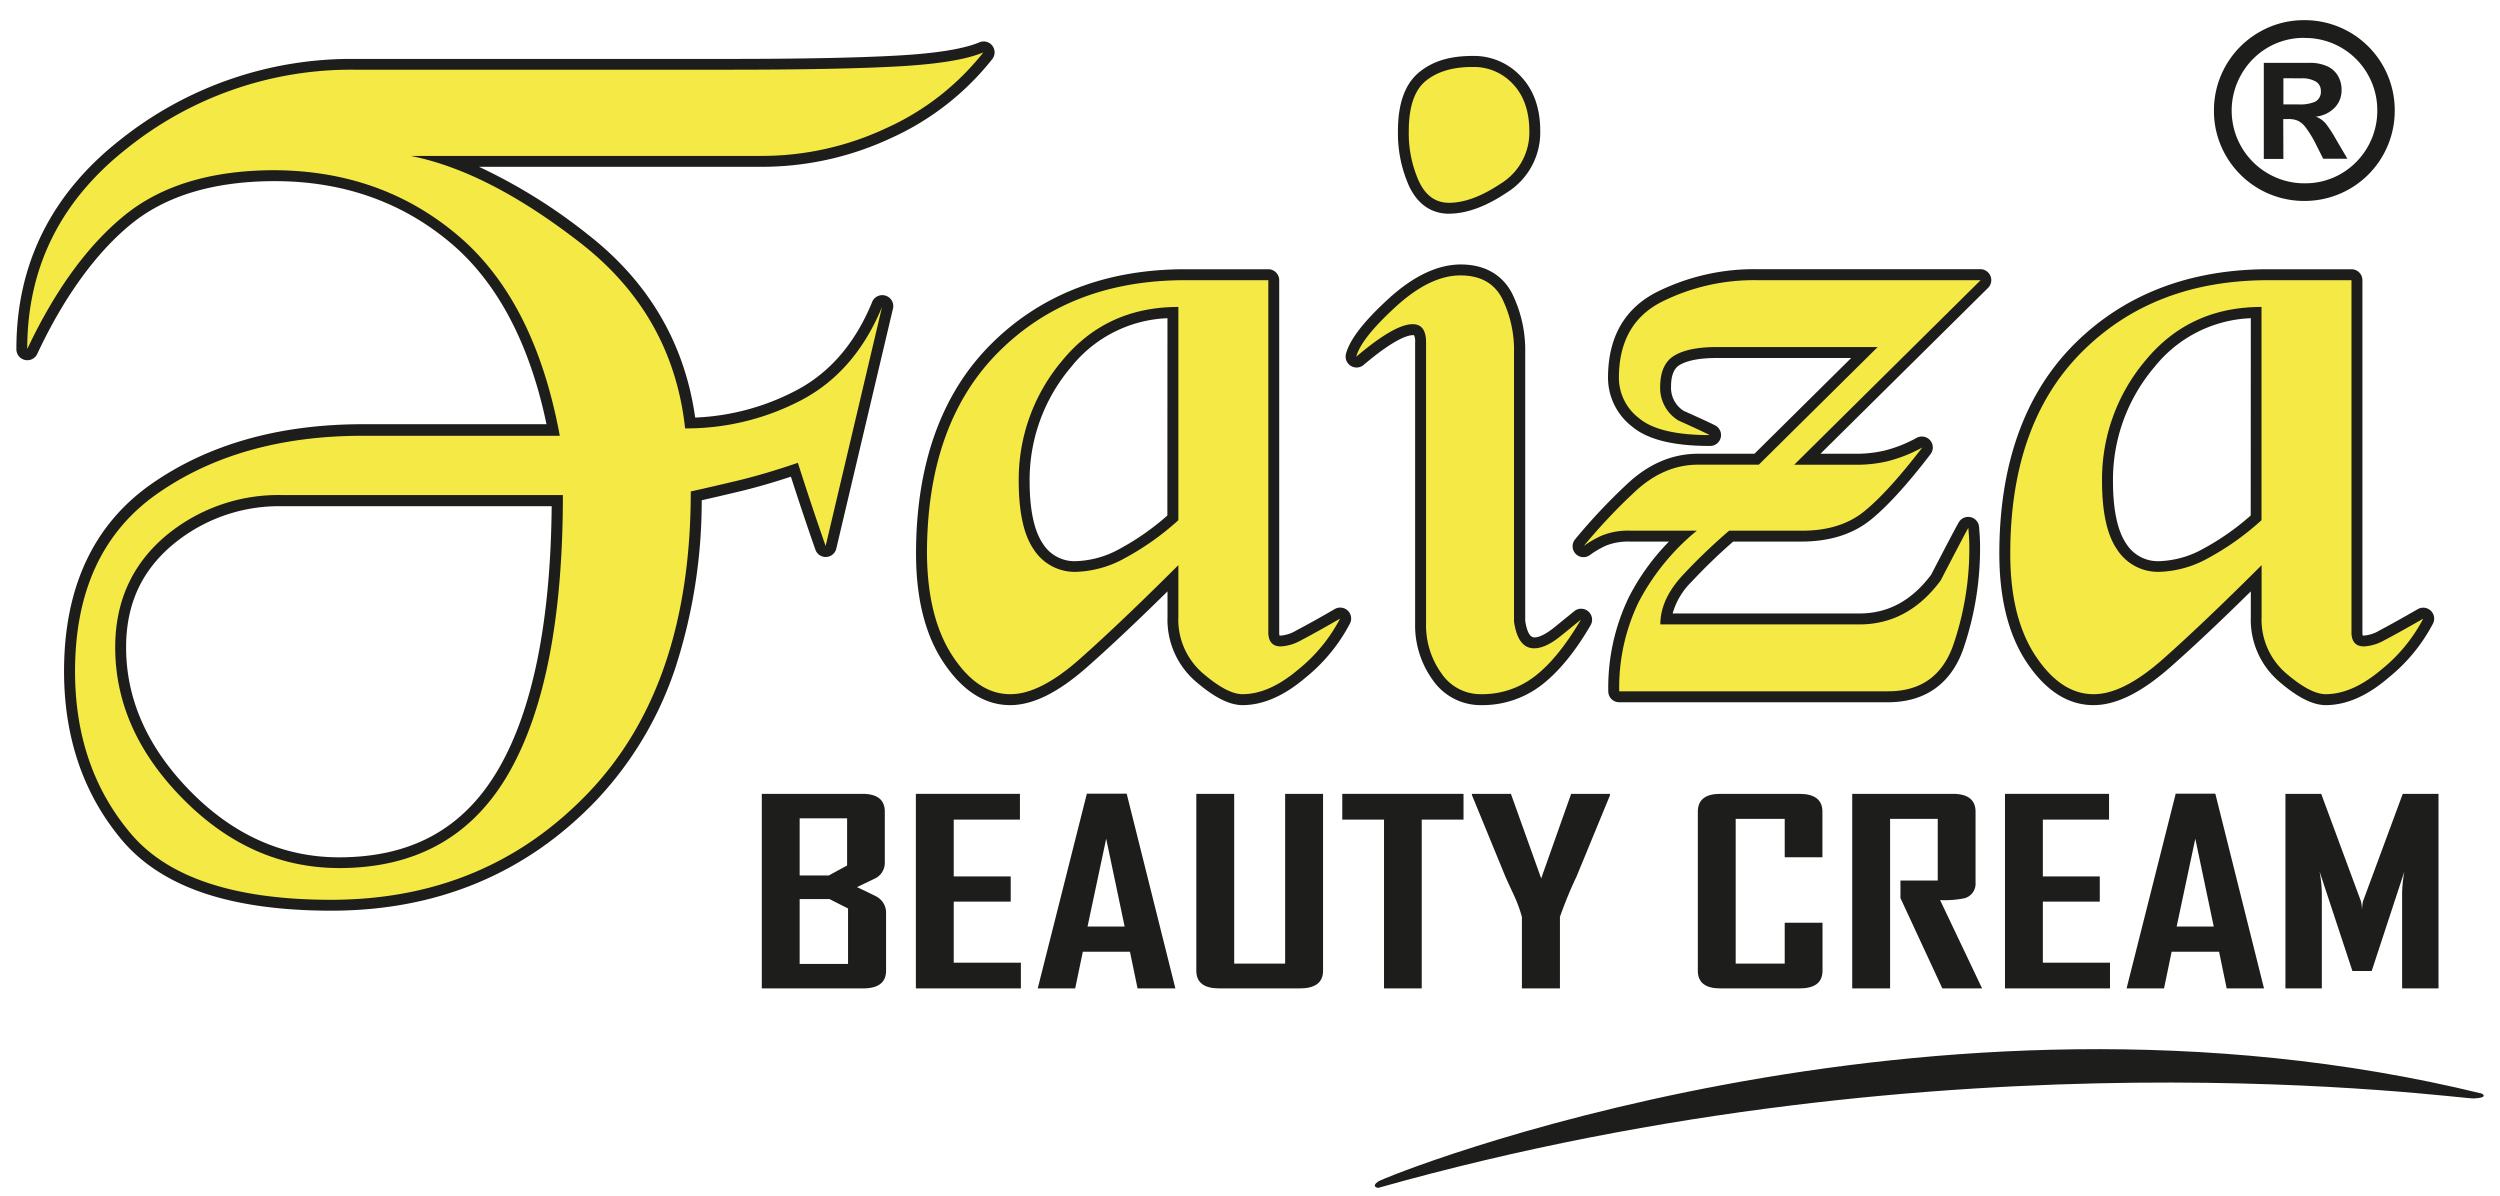 <svg id="Layer_1" data-name="Layer 1" xmlns="http://www.w3.org/2000/svg" viewBox="0 0 477.36 228.29"><defs><style>.cls-1{fill:#f5e946;}.cls-2{fill:#1d1d1b;}</style></defs><title>Faiza All Logo</title><path class="cls-1" d="M187.77,10a49.51,49.51,0,0,1-18.53,14.46,55.85,55.85,0,0,1-23.83,5.31h-67q14.79,2.91,32.41,16.61t20,35.42A47.24,47.24,0,0,0,153,76.41Q163.3,71,168.42,58.61l-10.77,45.65q-2.75-7.86-5.3-15.89-6.39,2.19-11.78,3.47t-8.67,2q0,37.07-19.53,57.51T63.25,171.81q-27.57,0-38.24-12.6t-10.68-31q0-23,15.79-34t39.16-11h37.61q-4.76-25.74-19.35-38.16T52.48,32.5q-18.07,0-28.66,8.59T5.2,66.65q0-23.37,19.08-38.34a68.35,68.35,0,0,1,43.36-15H139q21.18,0,32.59-.64T187.77,10ZM22,123.61q0,15.88,13,29t29.76,13.14q21.9,0,32.31-18t10.41-53.22H53.94a33.56,33.56,0,0,0-22.54,8Q22,110.65,22,123.61Z"/><path class="cls-2" d="M63.25,173.89c-9.36,0-17.44-1.09-24-3.25-6.72-2.21-12-5.6-15.84-10.08-7.42-8.75-11.18-19.64-11.18-32.39,0-16,5.61-28,16.68-35.76C39.76,84.83,53.34,81,69.28,81h35.07C101.14,65.63,95,54,86.19,46.51,76.88,38.6,65.54,34.59,52.48,34.59c-11.5,0-20.7,2.73-27.35,8.12s-12.86,13.85-18,24.83a2.09,2.09,0,0,1-4-.89C3.11,50.47,9.8,37,23,26.66A70.75,70.75,0,0,1,67.64,11.25H139c14,0,25-.22,32.47-.65C178.82,10.19,184,9.34,187,8.09a2.08,2.08,0,0,1,2.47,3.19,51.76,51.76,0,0,1-19.3,15.07,58.2,58.2,0,0,1-24.71,5.5h-54a104.31,104.31,0,0,1,20.73,12.88c11.64,9.05,18.55,20.8,20.55,35A45.18,45.18,0,0,0,152,74.56c6.4-3.33,11.27-9,14.47-16.74a2.09,2.09,0,0,1,4,1.27l-10.78,45.64a2.08,2.08,0,0,1-4,.21c-1.61-4.59-3.17-9.26-4.67-13.92-3.56,1.17-6.9,2.13-9.95,2.85-2.85.68-5.18,1.22-7.08,1.65a103.4,103.4,0,0,1-5,31.91,68.05,68.05,0,0,1-15.11,25.37C100.5,166.8,83.47,173.89,63.25,173.89Zm6-88.73c-15.07,0-27.85,3.59-38,10.67s-14.9,17.6-14.9,32.34c0,11.73,3.43,21.72,10.19,29.69s19,11.86,36.65,11.86c19,0,35.05-6.66,47.61-19.8s19-32,19-56.07a2.09,2.09,0,0,1,1.63-2c2.12-.47,5-1.12,8.64-2,3.49-.83,7.39-2,11.58-3.41a2.09,2.09,0,0,1,2.67,1.34c.95,3,1.93,6,2.94,9l6.11-25.89A32.69,32.69,0,0,1,154,78.26a49.48,49.48,0,0,1-23.14,5.62A2.09,2.09,0,0,1,128.73,82c-1.51-13.84-8-25.28-19.19-34C98.1,39.14,87.49,33.69,78,31.81a2.08,2.08,0,0,1,.41-4.13h67a54.12,54.12,0,0,0,23-5.11,49.42,49.42,0,0,0,13.15-8.79,95.15,95.15,0,0,1-9.78,1c-7.58.43-18.58.65-32.71.65H67.64A66.65,66.65,0,0,0,25.56,30C16.19,37.3,10.49,46,8.3,56.41A64.3,64.3,0,0,1,22.51,39.47c7.4-6,17.49-9,30-9,14.08,0,26.33,4.34,36.41,12.91s16.81,21.81,20,39.37a2.09,2.09,0,0,1-2,2.46Zm-4.56,82.71c-11.73,0-22.24-4.63-31.25-13.77s-13.56-19.38-13.56-30.49c0-9.24,3.41-16.84,10.13-22.58a35.71,35.71,0,0,1,23.9-8.54h53.5a2.09,2.09,0,0,1,2.08,2.09c0,23.75-3.59,42-10.68,54.26C91.53,161.47,80.05,167.87,64.72,167.87ZM53.94,96.66a31.67,31.67,0,0,0-21.19,7.54c-5.83,5-8.67,11.33-8.67,19.41,0,10,4.16,19.25,12.36,27.56S54.15,163.7,64.72,163.7c13.93,0,23.91-5.54,30.51-16.95,6.51-11.25,9.91-28.1,10.11-50.09Z"/><path class="cls-1" d="M242.18,53.5v67.55c.12,1.59.91,2.38,2.37,2.38a8.86,8.86,0,0,0,3.92-1.19q2.28-1.18,7.4-4.11a30.62,30.62,0,0,1-7.94,9.68q-5.58,4.74-10.68,4.74c-1.95,0-4.48-1.33-7.58-4A13.53,13.53,0,0,1,225,117.77v-9.86Q213.88,119,206.21,125.8t-13.33,6.75q-6.21,0-11-7.3T177,105.72q0-24.84,13.69-38.53t35.6-13.69ZM194.52,91.84q0,9,2.92,13.15a9.28,9.28,0,0,0,8,4.2,20.36,20.36,0,0,0,9.4-2.65A51.61,51.61,0,0,0,225,99.33V58.61q-13.69,0-22.09,10.14A35.16,35.16,0,0,0,194.52,91.84Z"/><path class="cls-2" d="M237.25,134.64c-2.49,0-5.42-1.48-8.94-4.52a15.57,15.57,0,0,1-5.38-12.35v-4.85c-5.93,5.84-11.07,10.68-15.34,14.44-5.56,4.9-10.37,7.28-14.71,7.28-4.86,0-9.17-2.77-12.78-8.24-3.44-5.19-5.19-12.15-5.19-20.68,0-17,4.81-30.51,14.31-40s22-14.31,37.07-14.31h15.89a2.09,2.09,0,0,1,2.08,2.09V121a1.69,1.69,0,0,0,.07.36l.22,0a6.68,6.68,0,0,0,3-1c1.49-.77,4-2.14,7.32-4.07a2.09,2.09,0,0,1,2.92,2.72,32.78,32.78,0,0,1-8.47,10.35C245.2,132.88,241.15,134.64,237.25,134.64ZM225,105.82a2,2,0,0,1,.8.16,2.08,2.08,0,0,1,1.29,1.93v9.86A11.4,11.4,0,0,0,231,127c3.54,3,5.41,3.51,6.22,3.51,2.88,0,6-1.43,9.32-4.25q.94-.81,1.8-1.62a9.61,9.61,0,0,1-3.82.91,4.27,4.27,0,0,1-4.45-4.3.86.86,0,0,1,0-.16V55.59h-13.8c-14,0-25.45,4.4-34.13,13.08s-13.08,21.14-13.08,37.05c0,7.7,1.51,13.88,4.49,18.38,2.84,4.29,5.88,6.37,9.31,6.37,3.23,0,7.25-2.1,12-6.24,5-4.43,11.33-10.42,18.71-17.8A2.07,2.07,0,0,1,225,105.82Zm-19.53,5.45a11.28,11.28,0,0,1-9.75-5.09c-2.21-3.19-3.29-7.88-3.29-14.34a37.4,37.4,0,0,1,8.88-24.43c6-7.22,14-10.88,23.69-10.88a2.08,2.08,0,0,1,2.09,2.08V99.33a2.05,2.05,0,0,1-.7,1.55,53.14,53.14,0,0,1-10.55,7.5A22.35,22.35,0,0,1,205.48,111.27Zm17.45-50.51a24.75,24.75,0,0,0-18.4,9.32,33.26,33.26,0,0,0-7.92,21.76c0,5.5.86,9.53,2.55,12a7.12,7.12,0,0,0,6.32,3.31,18.35,18.35,0,0,0,8.43-2.41,48,48,0,0,0,9-6.31Z"/><path class="cls-1" d="M278.87,52.59q5.65,0,7.94,4.38a22.27,22.27,0,0,1,2.28,10.41v51.3q.74,5.11,3.84,5.11,2.19,0,5.11-2.37l3.83-3.11q-4.38,7.45-8.85,10.85a16.34,16.34,0,0,1-10.13,3.39,9,9,0,0,1-7.67-4,15.62,15.62,0,0,1-2.92-9.47V65.36c0-2.31-.86-3.46-2.56-3.46q-3.47,0-10.77,6.21.91-3.47,7.49-9.5T278.87,52.59Zm2.37-39.8a10.13,10.13,0,0,1,7.67,3.28q3.1,3.29,3.11,9a11.45,11.45,0,0,1-5.48,10q-5.48,3.66-9.86,3.65c-2.56,0-4.47-1.37-5.75-4.11A22.38,22.38,0,0,1,269,25q0-6.94,3.29-9.59T281.24,12.79Z"/><path class="cls-2" d="M282.89,134.64a11.1,11.1,0,0,1-9.36-4.86,17.77,17.77,0,0,1-3.32-10.7V65.36A2.73,2.73,0,0,0,270,64a1,1,0,0,0-.25,0c-.81,0-3.35.56-9.42,5.72A2.09,2.09,0,0,1,257,67.58c.72-2.74,3.37-6.17,8.1-10.51s9.41-6.57,13.82-6.57c5.72,0,8.48,3,9.79,5.5a24.48,24.48,0,0,1,2.52,11.38v51.15c.32,2.11.91,3.18,1.75,3.18.66,0,1.86-.34,3.8-1.91l3.84-3.12a2.09,2.09,0,0,1,3.1,2.69c-3,5.18-6.2,9-9.39,11.45A18.46,18.46,0,0,1,282.89,134.64ZM269.74,59.81c1.09,0,4.64.4,4.64,5.55v53.72a13.51,13.51,0,0,0,2.52,8.24,7,7,0,0,0,6,3.15,14.18,14.18,0,0,0,8.87-3,21.71,21.71,0,0,0,1.91-1.67,6.27,6.27,0,0,1-.74,0c-1.84,0-5.05-.9-5.9-6.91a2.64,2.64,0,0,1,0-.29V67.38A20.31,20.31,0,0,0,285,57.93c-1.16-2.22-3.09-3.26-6.09-3.26-3.31,0-7,1.81-10.9,5.38A7.21,7.21,0,0,1,269.74,59.81Zm6.94-19c-2.36,0-5.59-.92-7.64-5.31A24.68,24.68,0,0,1,266.93,25c0-5.27,1.36-9,4.06-11.21s6-3.11,10.25-3.11a12.2,12.2,0,0,1,9.19,3.94c2.44,2.58,3.67,6.07,3.67,10.38a13.49,13.49,0,0,1-6.4,11.78C283.72,39.45,280,40.8,276.68,40.8Zm4.56-25.93c-3.26,0-5.83.74-7.63,2.19s-2.51,4-2.51,8a20.52,20.52,0,0,0,1.72,8.7c1.2,2.58,2.69,2.91,3.86,2.91,2.49,0,5.42-1.11,8.7-3.3A9.41,9.41,0,0,0,289.93,25c0-3.25-.83-5.71-2.53-7.52A8.08,8.08,0,0,0,281.24,14.87Z"/><path class="cls-1" d="M335.47,53.5h42.72l-35.6,35.24h12.23a25.52,25.52,0,0,0,5.48-.64,28,28,0,0,0,6.75-2.65Q360.48,94,355.91,97.68t-11.86,3.65H330.17a111.33,111.33,0,0,0-8.76,8.39q-4.38,4.66-4.38,9.51h38q9.31,0,15.52-8.38,4.74-9.13,5.29-10.06c.12,1.34.19,2.49.19,3.47a56.69,56.69,0,0,1-3.1,19Q369.81,132,360.52,132H309.18a37.57,37.57,0,0,1,3.69-17A43.86,43.86,0,0,1,324,101.33H311.37a13.44,13.44,0,0,0-5.48.92,18.87,18.87,0,0,0-3.47,2,107.65,107.65,0,0,1,9.71-10.32q5.55-5.2,12.08-5.2h11.62l22.7-22.46H327.77q-5.28,0-8,1.59T317,73.75a7.29,7.29,0,0,0,3.46,6.53c3.05,1.37,5.05,2.3,6,2.8q-9.67,0-13.51-3.24a9.72,9.72,0,0,1-3.83-7.67q0-10.35,8.12-14.51A39.3,39.3,0,0,1,335.47,53.5Z"/><path class="cls-2" d="M360.52,134.09H309.18a2.08,2.08,0,0,1-2.09-2.08A39.78,39.78,0,0,1,311,114.07a43.15,43.15,0,0,1,7.67-10.65h-7.31a11.44,11.44,0,0,0-4.62.73,16.44,16.44,0,0,0-3.08,1.78,2.08,2.08,0,0,1-2.86-3,109.49,109.49,0,0,1,9.9-10.52c4.07-3.83,8.61-5.77,13.5-5.77H335l18.47-18.28H327.77c-3.13,0-5.48.43-7,1.3-.41.24-1.69,1-1.69,4.08a5.22,5.22,0,0,0,2.39,4.7c3,1.35,5,2.26,6,2.77a2.08,2.08,0,0,1-1,3.94c-7,0-11.88-1.22-14.86-3.72a11.82,11.82,0,0,1-4.57-9.27c0-7.72,3.12-13.22,9.26-16.37a41.56,41.56,0,0,1,19.12-4.39h42.72a2.1,2.1,0,0,1,1.93,1.3,2.08,2.08,0,0,1-.46,2.27l-32,31.67h7.16a23.82,23.82,0,0,0,5-.59,25.42,25.42,0,0,0,6.23-2.46,2.09,2.09,0,0,1,2.63,3.12c-4.46,5.82-8.33,10.06-11.49,12.59-3.41,2.73-7.84,4.11-13.17,4.11H330.94a108.31,108.31,0,0,0-8,7.73,13.69,13.69,0,0,0-3.56,6H355c5.51,0,10-2.42,13.75-7.41,3.1-6,4.87-9.33,5.27-10a2.08,2.08,0,0,1,3.87.87c.13,1.44.19,2.63.19,3.66a59.08,59.08,0,0,1-3.21,19.68C372.52,130.58,367.56,134.09,360.52,134.09Zm-49.21-4.17h49.21c5.33,0,8.64-2.34,10.42-7.37a53.06,53.06,0,0,0,2.77-13.32l-1.34,2.58-.17.28c-4.54,6.12-10.32,9.22-17.2,9.22H317a2.08,2.08,0,0,1-2.09-2.08,14,14,0,0,1,2.15-7.3,33.1,33.1,0,0,0-5.78,18Zm13.42-26.49a47.61,47.61,0,0,0-4.91,4.94l.07-.08C321.49,106.59,323.11,105,324.73,103.43Zm-13.36-4.18H324a2.08,2.08,0,0,1,1.68,3.32q1.59-1.47,3.18-2.82a2.11,2.11,0,0,1,1.35-.5h13.88c4.36,0,7.91-1.08,10.56-3.2a48,48,0,0,0,5.91-5.87,27.2,27.2,0,0,1-5.7.64H342.59a2.09,2.09,0,0,1-1.47-3.57l32-31.66H335.47a37.34,37.34,0,0,0-17.22,3.93c-4.7,2.4-7,6.54-7,12.65a7.72,7.72,0,0,0,3.09,6.08,8.75,8.75,0,0,0,2.41,1.37,9.67,9.67,0,0,1-1.82-5.87c0-4.54,2.05-6.69,3.77-7.69,2.17-1.25,5.13-1.87,9.06-1.87h30.76a2.11,2.11,0,0,1,1.93,1.3,2.08,2.08,0,0,1-.47,2.27L337.3,90.22a2.07,2.07,0,0,1-1.47.6H324.21c-3.84,0-7.33,1.52-10.65,4.64-1.36,1.28-2.67,2.56-3.91,3.85C310.19,99.27,310.76,99.25,311.37,99.25Z"/><path class="cls-1" d="M449,53.5v67.55c.12,1.59.92,2.38,2.38,2.38a8.86,8.86,0,0,0,3.92-1.19q2.28-1.18,7.4-4.11a30.62,30.62,0,0,1-7.94,9.68q-5.58,4.74-10.69,4.74c-1.94,0-4.47-1.33-7.57-4a13.49,13.49,0,0,1-4.66-10.77v-9.86Q420.73,119,413.06,125.8t-13.33,6.75q-6.21,0-11.05-7.3t-4.83-19.53q0-24.84,13.69-38.53t35.6-13.69ZM401.37,91.84q0,9,2.92,13.15a9.28,9.28,0,0,0,8,4.2,20.36,20.36,0,0,0,9.4-2.65,51.61,51.61,0,0,0,10.13-7.21V58.61q-13.69,0-22.09,10.14A35.16,35.16,0,0,0,401.37,91.84Z"/><path class="cls-2" d="M444.09,134.64c-2.48,0-5.41-1.48-8.93-4.52a15.57,15.57,0,0,1-5.38-12.35v-4.85c-5.93,5.84-11.07,10.68-15.34,14.44-5.56,4.9-10.37,7.28-14.71,7.28-4.87,0-9.17-2.77-12.79-8.24-3.44-5.19-5.18-12.15-5.18-20.68,0-17,4.81-30.51,14.3-40s22-14.31,37.08-14.31H449a2.09,2.09,0,0,1,2.09,2.09V121a1.69,1.69,0,0,0,.07.36l.22,0a6.68,6.68,0,0,0,3-1c1.49-.77,3.95-2.14,7.32-4.07A2.09,2.09,0,0,1,464.6,119a32.78,32.78,0,0,1-8.47,10.35C452.05,132.88,448,134.64,444.09,134.64Zm-12.23-28.82a2,2,0,0,1,.8.16,2.08,2.08,0,0,1,1.29,1.93v9.86a11.4,11.4,0,0,0,3.93,9.19c3.54,3,5.41,3.51,6.21,3.51,2.89,0,6-1.43,9.33-4.25q.94-.81,1.8-1.62a9.61,9.61,0,0,1-3.82.91,4.28,4.28,0,0,1-4.46-4.3V55.59h-13.8c-14,0-25.45,4.4-34.13,13.08s-13.08,21.14-13.08,37.05c0,7.7,1.51,13.88,4.49,18.38,2.84,4.29,5.88,6.37,9.31,6.37,3.23,0,7.25-2.1,11.95-6.24,5-4.43,11.33-10.42,18.71-17.8A2.07,2.07,0,0,1,431.86,105.82Zm-19.53,5.45a11.28,11.28,0,0,1-9.75-5.09c-2.21-3.19-3.29-7.88-3.29-14.34a37.35,37.35,0,0,1,8.88-24.43c6-7.22,13.95-10.88,23.69-10.88A2.09,2.09,0,0,1,434,58.61V99.33a2.09,2.09,0,0,1-.7,1.55,53.14,53.14,0,0,1-10.55,7.5A22.35,22.35,0,0,1,412.33,111.27Zm17.45-50.51a24.75,24.75,0,0,0-18.4,9.32,33.26,33.26,0,0,0-7.92,21.76c0,5.5.86,9.53,2.55,12a7.12,7.12,0,0,0,6.32,3.31,18.35,18.35,0,0,0,8.43-2.41,48,48,0,0,0,9-6.31Z"/><path class="cls-1" d="M187.77,10a49.51,49.51,0,0,1-18.53,14.46,55.85,55.85,0,0,1-23.83,5.31h-67q14.79,2.91,32.41,16.61t20,35.42A47.24,47.24,0,0,0,153,76.41Q163.3,71,168.42,58.61l-10.77,45.65q-2.75-7.86-5.3-15.89-6.39,2.19-11.78,3.47t-8.67,2q0,37.07-19.53,57.51T63.25,171.81q-27.57,0-38.24-12.6t-10.68-31q0-23,15.79-34t39.16-11h37.61q-4.76-25.74-19.35-38.16T52.48,32.5q-18.07,0-28.66,8.59T5.2,66.65q0-23.37,19.08-38.34a68.35,68.35,0,0,1,43.36-15H139q21.18,0,32.59-.64T187.77,10ZM22,123.61q0,15.88,13,29t29.76,13.14q21.9,0,32.31-18t10.41-53.22H53.94a33.56,33.56,0,0,0-22.54,8Q22,110.65,22,123.61Z"/><path class="cls-1" d="M242.18,53.5v67.55c.12,1.59.91,2.38,2.37,2.38a8.86,8.86,0,0,0,3.92-1.19q2.28-1.18,7.4-4.11a30.62,30.62,0,0,1-7.94,9.68q-5.58,4.74-10.68,4.74c-1.95,0-4.48-1.33-7.58-4A13.53,13.53,0,0,1,225,117.77v-9.86Q213.88,119,206.21,125.8t-13.33,6.75q-6.21,0-11-7.3T177,105.72q0-24.84,13.69-38.53t35.6-13.69ZM194.52,91.84q0,9,2.92,13.15a9.28,9.28,0,0,0,8,4.2,20.36,20.36,0,0,0,9.4-2.65A51.61,51.61,0,0,0,225,99.33V58.61q-13.69,0-22.09,10.14A35.16,35.16,0,0,0,194.52,91.84Z"/><path class="cls-1" d="M278.87,52.59q5.65,0,7.94,4.38a22.27,22.27,0,0,1,2.28,10.41v51.3q.74,5.11,3.84,5.11,2.19,0,5.11-2.37l3.83-3.11q-4.38,7.45-8.85,10.85a16.34,16.34,0,0,1-10.13,3.39,9,9,0,0,1-7.67-4,15.62,15.62,0,0,1-2.92-9.47V65.36c0-2.31-.86-3.46-2.56-3.46q-3.47,0-10.77,6.21.91-3.47,7.49-9.5T278.87,52.59Zm2.37-39.8a10.13,10.13,0,0,1,7.67,3.28q3.1,3.29,3.11,9a11.45,11.45,0,0,1-5.48,10q-5.48,3.66-9.86,3.65c-2.56,0-4.47-1.37-5.75-4.11A22.38,22.38,0,0,1,269,25q0-6.94,3.29-9.59T281.24,12.79Z"/><path class="cls-1" d="M335.47,53.5h42.72l-35.6,35.24h12.23a25.52,25.52,0,0,0,5.48-.64,28,28,0,0,0,6.75-2.65Q360.48,94,355.91,97.68t-11.86,3.65H330.17a111.33,111.33,0,0,0-8.76,8.39q-4.38,4.66-4.38,9.51h38q9.31,0,15.52-8.38,4.74-9.13,5.29-10.06c.12,1.34.19,2.49.19,3.47a56.69,56.69,0,0,1-3.1,19Q369.81,132,360.52,132H309.18a37.57,37.57,0,0,1,3.69-17A43.86,43.86,0,0,1,324,101.33H311.37a13.44,13.44,0,0,0-5.48.92,18.87,18.87,0,0,0-3.47,2,107.65,107.65,0,0,1,9.71-10.32q5.55-5.2,12.08-5.2h11.62l22.7-22.46H327.77q-5.28,0-8,1.59T317,73.75a7.29,7.29,0,0,0,3.46,6.53c3.05,1.37,5.05,2.3,6,2.8q-9.67,0-13.51-3.24a9.72,9.72,0,0,1-3.83-7.67q0-10.35,8.12-14.51A39.3,39.3,0,0,1,335.47,53.5Z"/><path class="cls-1" d="M449,53.5v67.55c.12,1.59.92,2.38,2.38,2.38a8.86,8.86,0,0,0,3.92-1.19q2.28-1.18,7.4-4.11a30.62,30.62,0,0,1-7.94,9.68q-5.58,4.74-10.69,4.74c-1.94,0-4.47-1.33-7.57-4a13.49,13.49,0,0,1-4.66-10.77v-9.86Q420.73,119,413.06,125.8t-13.33,6.75q-6.21,0-11.05-7.3t-4.83-19.53q0-24.84,13.69-38.53t35.6-13.69ZM401.37,91.84q0,9,2.92,13.15a9.28,9.28,0,0,0,8,4.2,20.36,20.36,0,0,0,9.4-2.65,51.61,51.61,0,0,0,10.13-7.21V58.61q-13.69,0-22.09,10.14A35.16,35.16,0,0,0,401.37,91.84Z"/><path class="cls-2" d="M440,3.85a17.19,17.19,0,0,1,17.26,17.26A17.21,17.21,0,0,1,440,38.37a17.21,17.21,0,0,1-14.95-8.6,16.94,16.94,0,0,1-2.31-8.66,17.21,17.21,0,0,1,8.6-14.95A16.92,16.92,0,0,1,440,3.85Zm0,3.38a13.62,13.62,0,0,0-7,1.86A13.82,13.82,0,0,0,428,14.15a13.87,13.87,0,0,0,0,13.93,13.85,13.85,0,0,0,5.08,5.06A13.69,13.69,0,0,0,440.07,35a13.53,13.53,0,0,0,7-1.86,13.91,13.91,0,0,0,6.86-12,13.79,13.79,0,0,0-1.85-7,13.73,13.73,0,0,0-12-6.89ZM436,30.35h-3.74V12h8.68a8,8,0,0,1,3.4.64,4.53,4.53,0,0,1,2.07,1.83,5.23,5.23,0,0,1,.7,2.73,4.71,4.71,0,0,1-1.31,3.35,5.82,5.82,0,0,1-3.62,1.72,4.48,4.48,0,0,1,1.92,1.34,24.19,24.19,0,0,1,1.95,3l2.17,3.7h-4.62l-1.51-3a20.66,20.66,0,0,0-1.81-2.94,4.21,4.21,0,0,0-1.48-1.3,4.37,4.37,0,0,0-1.83-.34h-1Zm0-15.41v5h3a7.18,7.18,0,0,0,3.09-.53,2.15,2.15,0,0,0,1.06-2.11,2,2,0,0,0-.93-1.71,5.14,5.14,0,0,0-2.86-.63Z"/><path class="cls-2" d="M263.15,226.82s-1.44-.2,0-1.22,104.72-42.71,210.73-16.79c0,0,1.49.79-1.51.93S372.7,195.9,263.15,226.82Z"/><path class="cls-2" d="M169.19,185.34q0,3.39-4.42,3.39H145.46V151.58h19.19q4.31,0,4.3,3.42v9.57a3.37,3.37,0,0,1-1.55,3c-.14.09-1.4.7-3.77,1.82,2.45,1.15,3.75,1.79,3.89,1.9a3.47,3.47,0,0,1,1.67,3.06v11Zm-7.44-20.08h0v-9h-9.06v10.9h5.57l3.49-1.9Zm.18,18.8h0V173.47l-3.55-1.8h-5.69v12.39Z"/><polygon class="cls-2" points="194.93 188.73 174.88 188.73 174.88 151.58 194.75 151.58 194.75 156.5 182.11 156.5 182.11 167.35 192.99 167.35 192.99 172.16 182.11 172.16 182.11 183.82 194.93 183.82 194.93 188.73 194.93 188.73"/><path class="cls-2" d="M224.38,188.73h-7.17l-1.45-7h-9l-1.46,7h-7.13v-.09l9.36-37.1h7.6l9.3,37.19Zm-9.64-11.82h0l-3.52-16.76-3.56,16.76Z"/><path class="cls-2" d="M252.63,185.34c0,2.27-1.49,3.39-4.46,3.39H232.82c-2.93,0-4.39-1.12-4.39-3.39V151.58h7.23V184h9.73V151.58h7.24v33.76Z"/><polygon class="cls-2" points="279.45 156.5 271.47 156.5 271.47 188.73 264.27 188.73 264.27 156.5 256.3 156.5 256.3 151.58 279.45 151.58 279.45 156.5 279.45 156.5"/><path class="cls-2" d="M307.44,151.8l-6.39,15.52a79.11,79.11,0,0,0-3.19,7.76v13.65H290.6V175.08a26,26,0,0,0-1.42-3.91c-1.09-2.36-1.68-3.64-1.76-3.85l-6.37-15.52s0-.09,0-.22h7.45l5.78,16.15L300,151.58h7.41v.22Z"/><path class="cls-2" d="M348,185.34c0,2.27-1.47,3.39-4.42,3.39H328.48c-2.86,0-4.29-1.12-4.29-3.39V155q0-3.42,4.29-3.42h15.08q4.43,0,4.42,3.42v8.69h-7.2v-7.33h-9.36V184h9.36v-7.81H348v9.19Z"/><path class="cls-2" d="M378.42,188.73h-7.54l-8-17.25v-3.35H370V156.36H360.9v32.37h-7.23V151.58h19.19c2.9,0,4.36,1.14,4.36,3.42v13.51a2.89,2.89,0,0,1-2.08,3,19.42,19.42,0,0,1-4.69.36l8,16.82Z"/><polygon class="cls-2" points="402.89 188.73 382.84 188.73 382.84 151.58 402.71 151.58 402.71 156.5 390.07 156.5 390.07 167.35 400.94 167.35 400.94 172.16 390.07 172.16 390.07 183.82 402.89 183.82 402.89 188.73 402.89 188.73"/><path class="cls-2" d="M432.34,188.73h-7.17l-1.45-7h-9.06l-1.45,7h-7.13v-.09l9.36-37.1H423l9.3,37.19Zm-9.64-11.82h0l-3.52-16.76-3.56,16.76Z"/><path class="cls-2" d="M465.62,188.73h-6.95V170.41a25.94,25.94,0,0,1,.43-4l-6.24,19h-3.68l-6.27-19a26.67,26.67,0,0,1,.43,4v18.32h-6.95V151.58h6.83l7.6,20.54a8.2,8.2,0,0,1,.19,1.68,11.06,11.06,0,0,1,.18-1.68l7.6-20.54h6.83v37.15Z"/></svg>